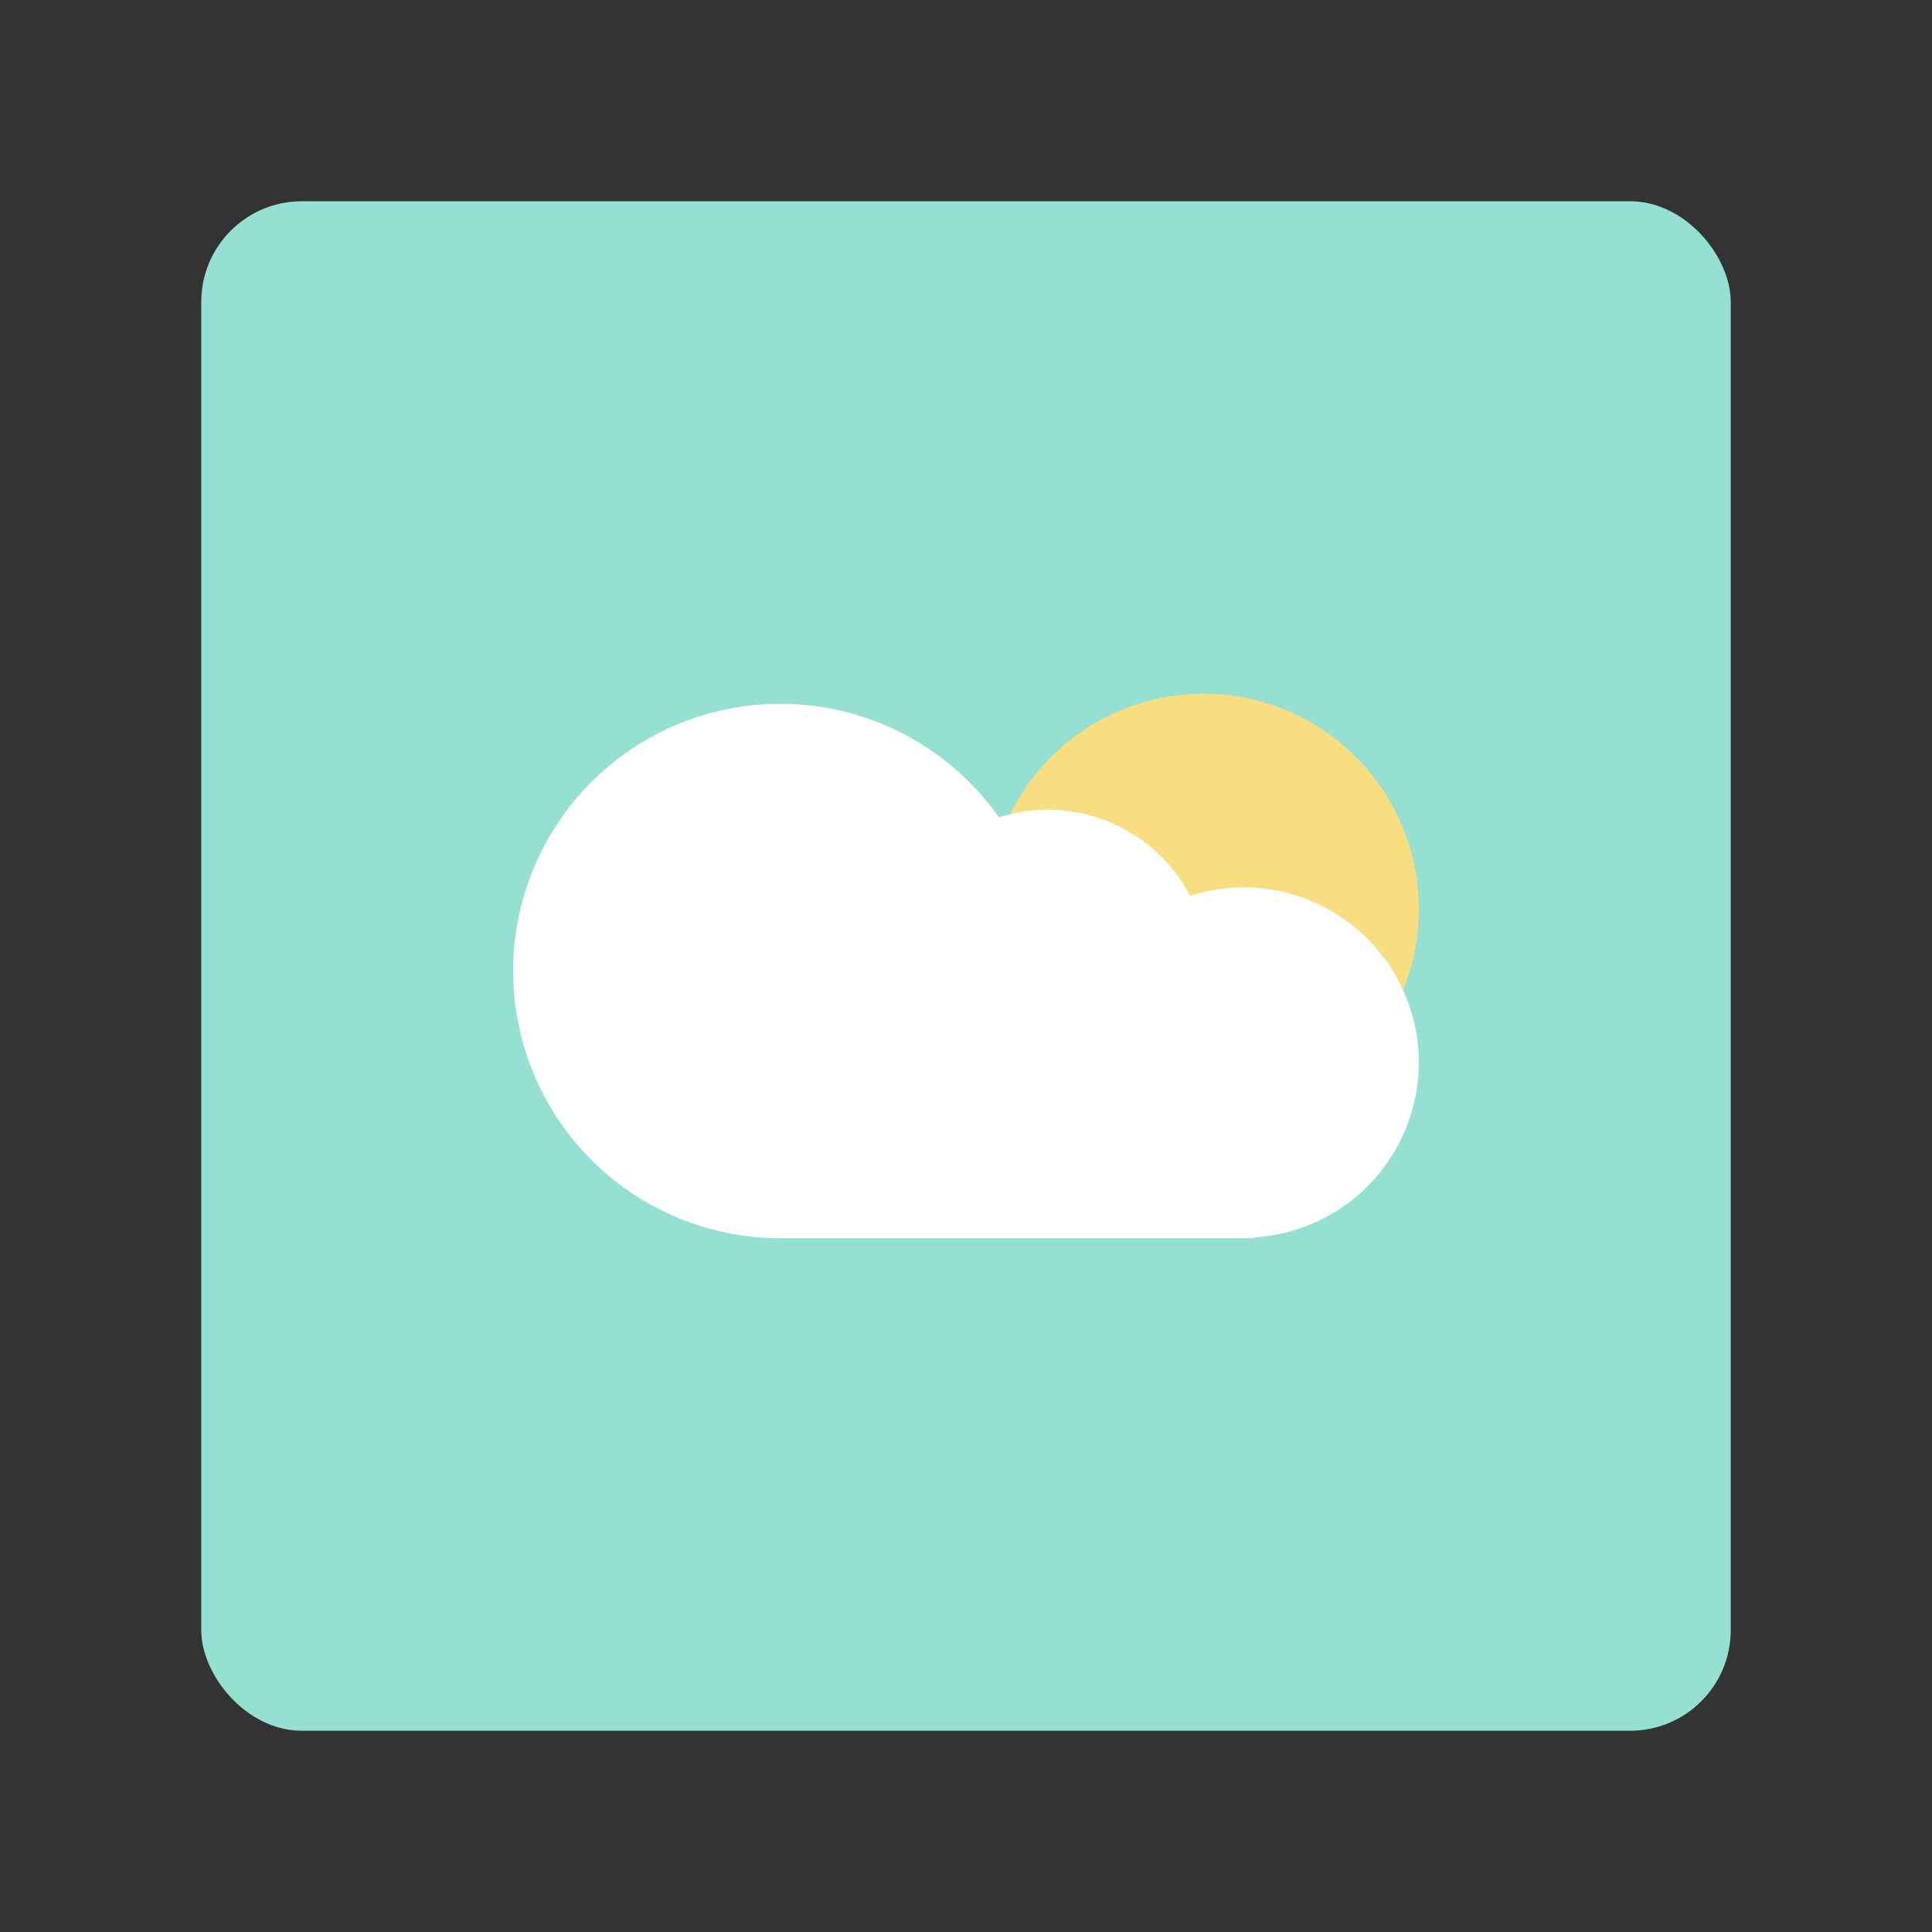 <?xml version="1.0" encoding="UTF-8"?>
<svg version="1.1" viewBox="0 0 192 192" xml:space="preserve" xmlns="http://www.w3.org/2000/svg">
	 <rect x="0" y="0" width="192" height="192" fill="#333333" stroke="none"/>
	 <rect class="a" x="20" y="20" width="152" height="152" rx="10" fill="#96dfd3"/><circle cx="119.6" cy="90.35" r="21.399" fill="#f9de81" stroke-width="2.453"/><path d="m77.552 69.943a26.553 26.553 0 0 0-26.555 26.553 26.553 26.553 0 0 0 26.555 26.553h47.103v-0.078a17.432 17.432 0 0 0 16.347-17.353 17.432 17.432 0 0 0-17.431-17.432 17.432 17.432 0 0 0-5.286 0.845 16.026 16.026 0 0 0-14.18-8.562 16.026 16.026 0 0 0-4.832 0.767 26.553 26.553 0 0 0-21.721-11.294z" fill="#fff" stroke-width="2.503"/></svg>
